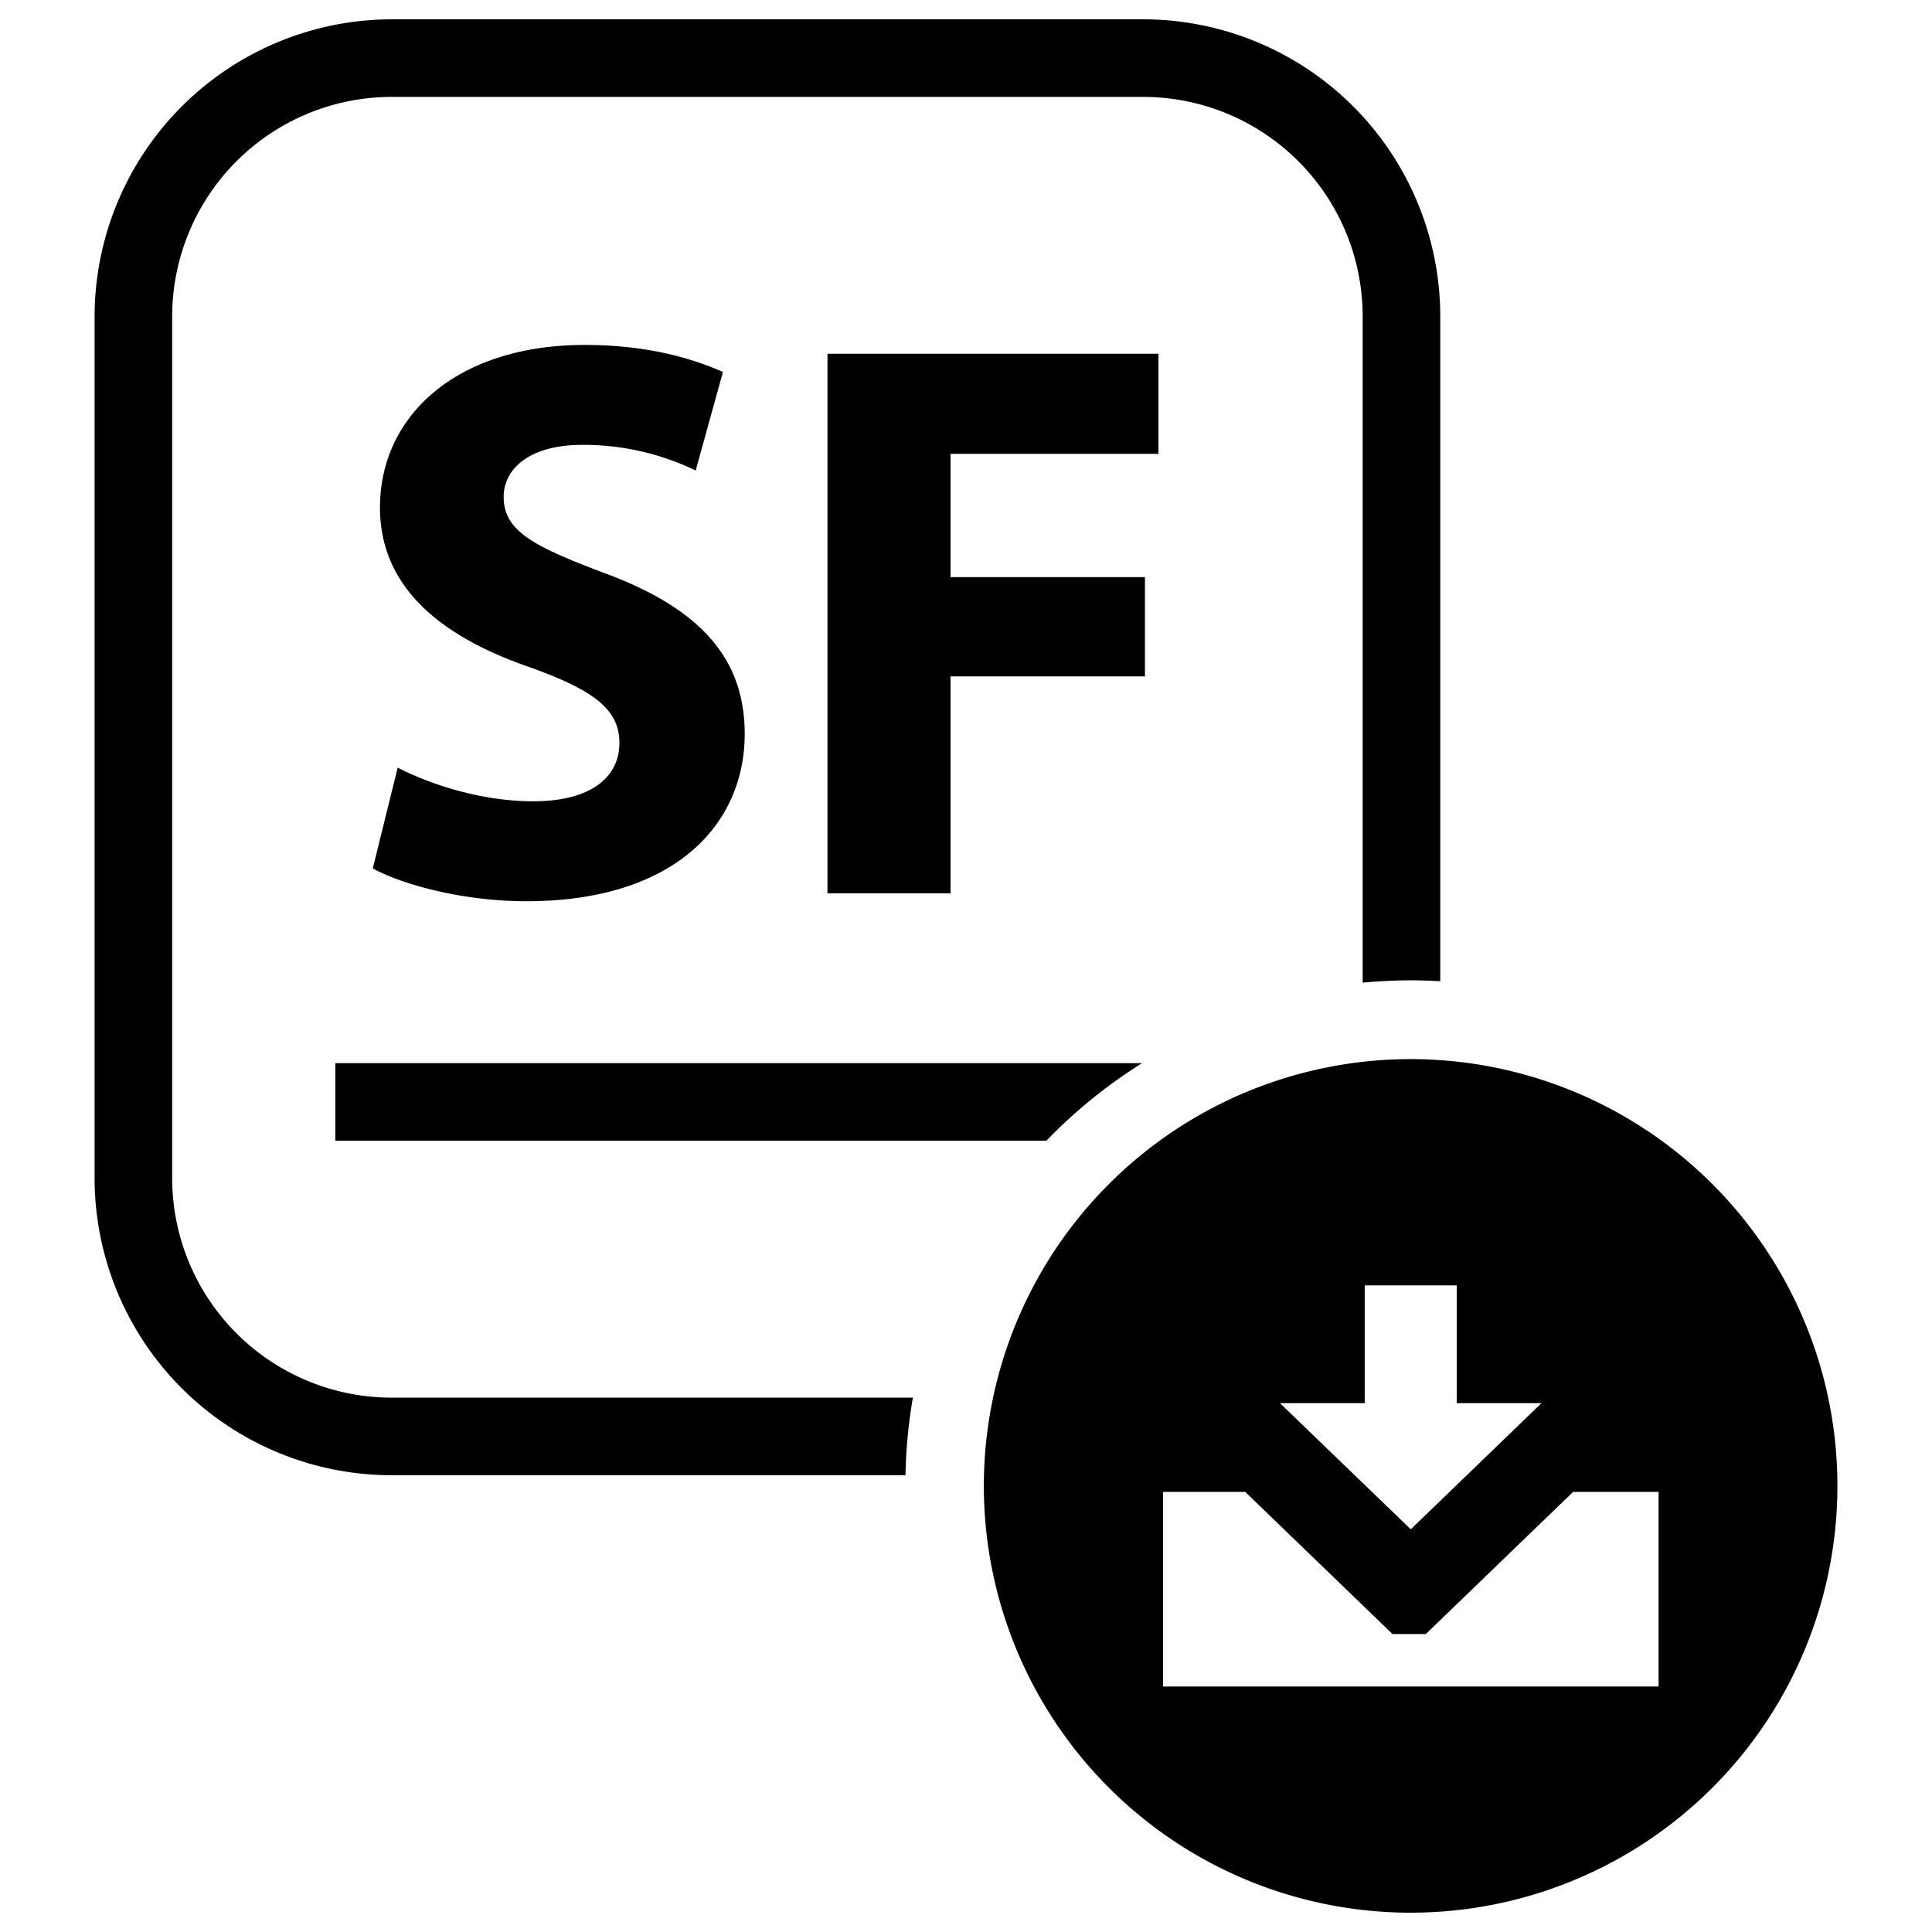 <svg
  xmlns="http://www.w3.org/2000/svg"
  viewBox="0 0 500 500"
  width="500"
  height="500"
  fill="#000000"
>
  <path d="M102.92 198.67c8.52 4.35 21.62 8.7 35.13 8.7 14.55 0 22.25-6 22.25-15.12 0-8.7-6.66-13.67-23.5-19.68-23.28-8.09-38.46-20.93-38.46-41.24 0-23.83 20-42.06 53-42.06 15.8 0 27.45 3.31 35.76 7l-7.06 25.49a66.91 66.91 0 0 0-29.32-6.63c-13.72 0-20.37 6.22-20.37 13.47 0 8.91 7.9 12.84 26 19.68 24.75 9.12 36.38 22 36.38 41.65 0 23.41-18.08 43.31-56.54 43.31-16 0-31.81-4.15-39.71-8.5z" />
  <path d="M214.15 91.55h85.65v25.9H246v31.91h50.31v25.69H246v56.15h-31.85z" />
  <path d="M236.25 361.71H101.34a56.83 56.83 0 0 1-56.78-56.77V81.85a56.84 56.84 0 0 1 56.78-56.77h194.55a56.84 56.84 0 0 1 56.77 56.77v172.46c4.09-.38 8.22-.6 12.41-.6 2.58 0 5.13.09 7.67.24V81.85A76.94 76.94 0 0 0 295.89 5H101.34a77 77 0 0 0-76.86 76.85v223.09a76.94 76.94 0 0 0 76.86 76.85h133a132.76 132.76 0 0 1 1.91-20.08z" />
  <path d="M475.52 384.56A110.45 110.45 0 1 0 365.07 495a110.44 110.44 0 0 0 110.45-110.44zm-144.26-21.42h21.93v-30.49H377v30.49h21.93l-33.82 32.64zM301 436.47v-50.36h21.27l38.11 36.78H369l38.11-36.78h22.13v50.36z" />
  <path d="M295.55 275.15H86.78v20.08h184a131.55 131.55 0 0 1 24.77-20.08z" />
</svg>
